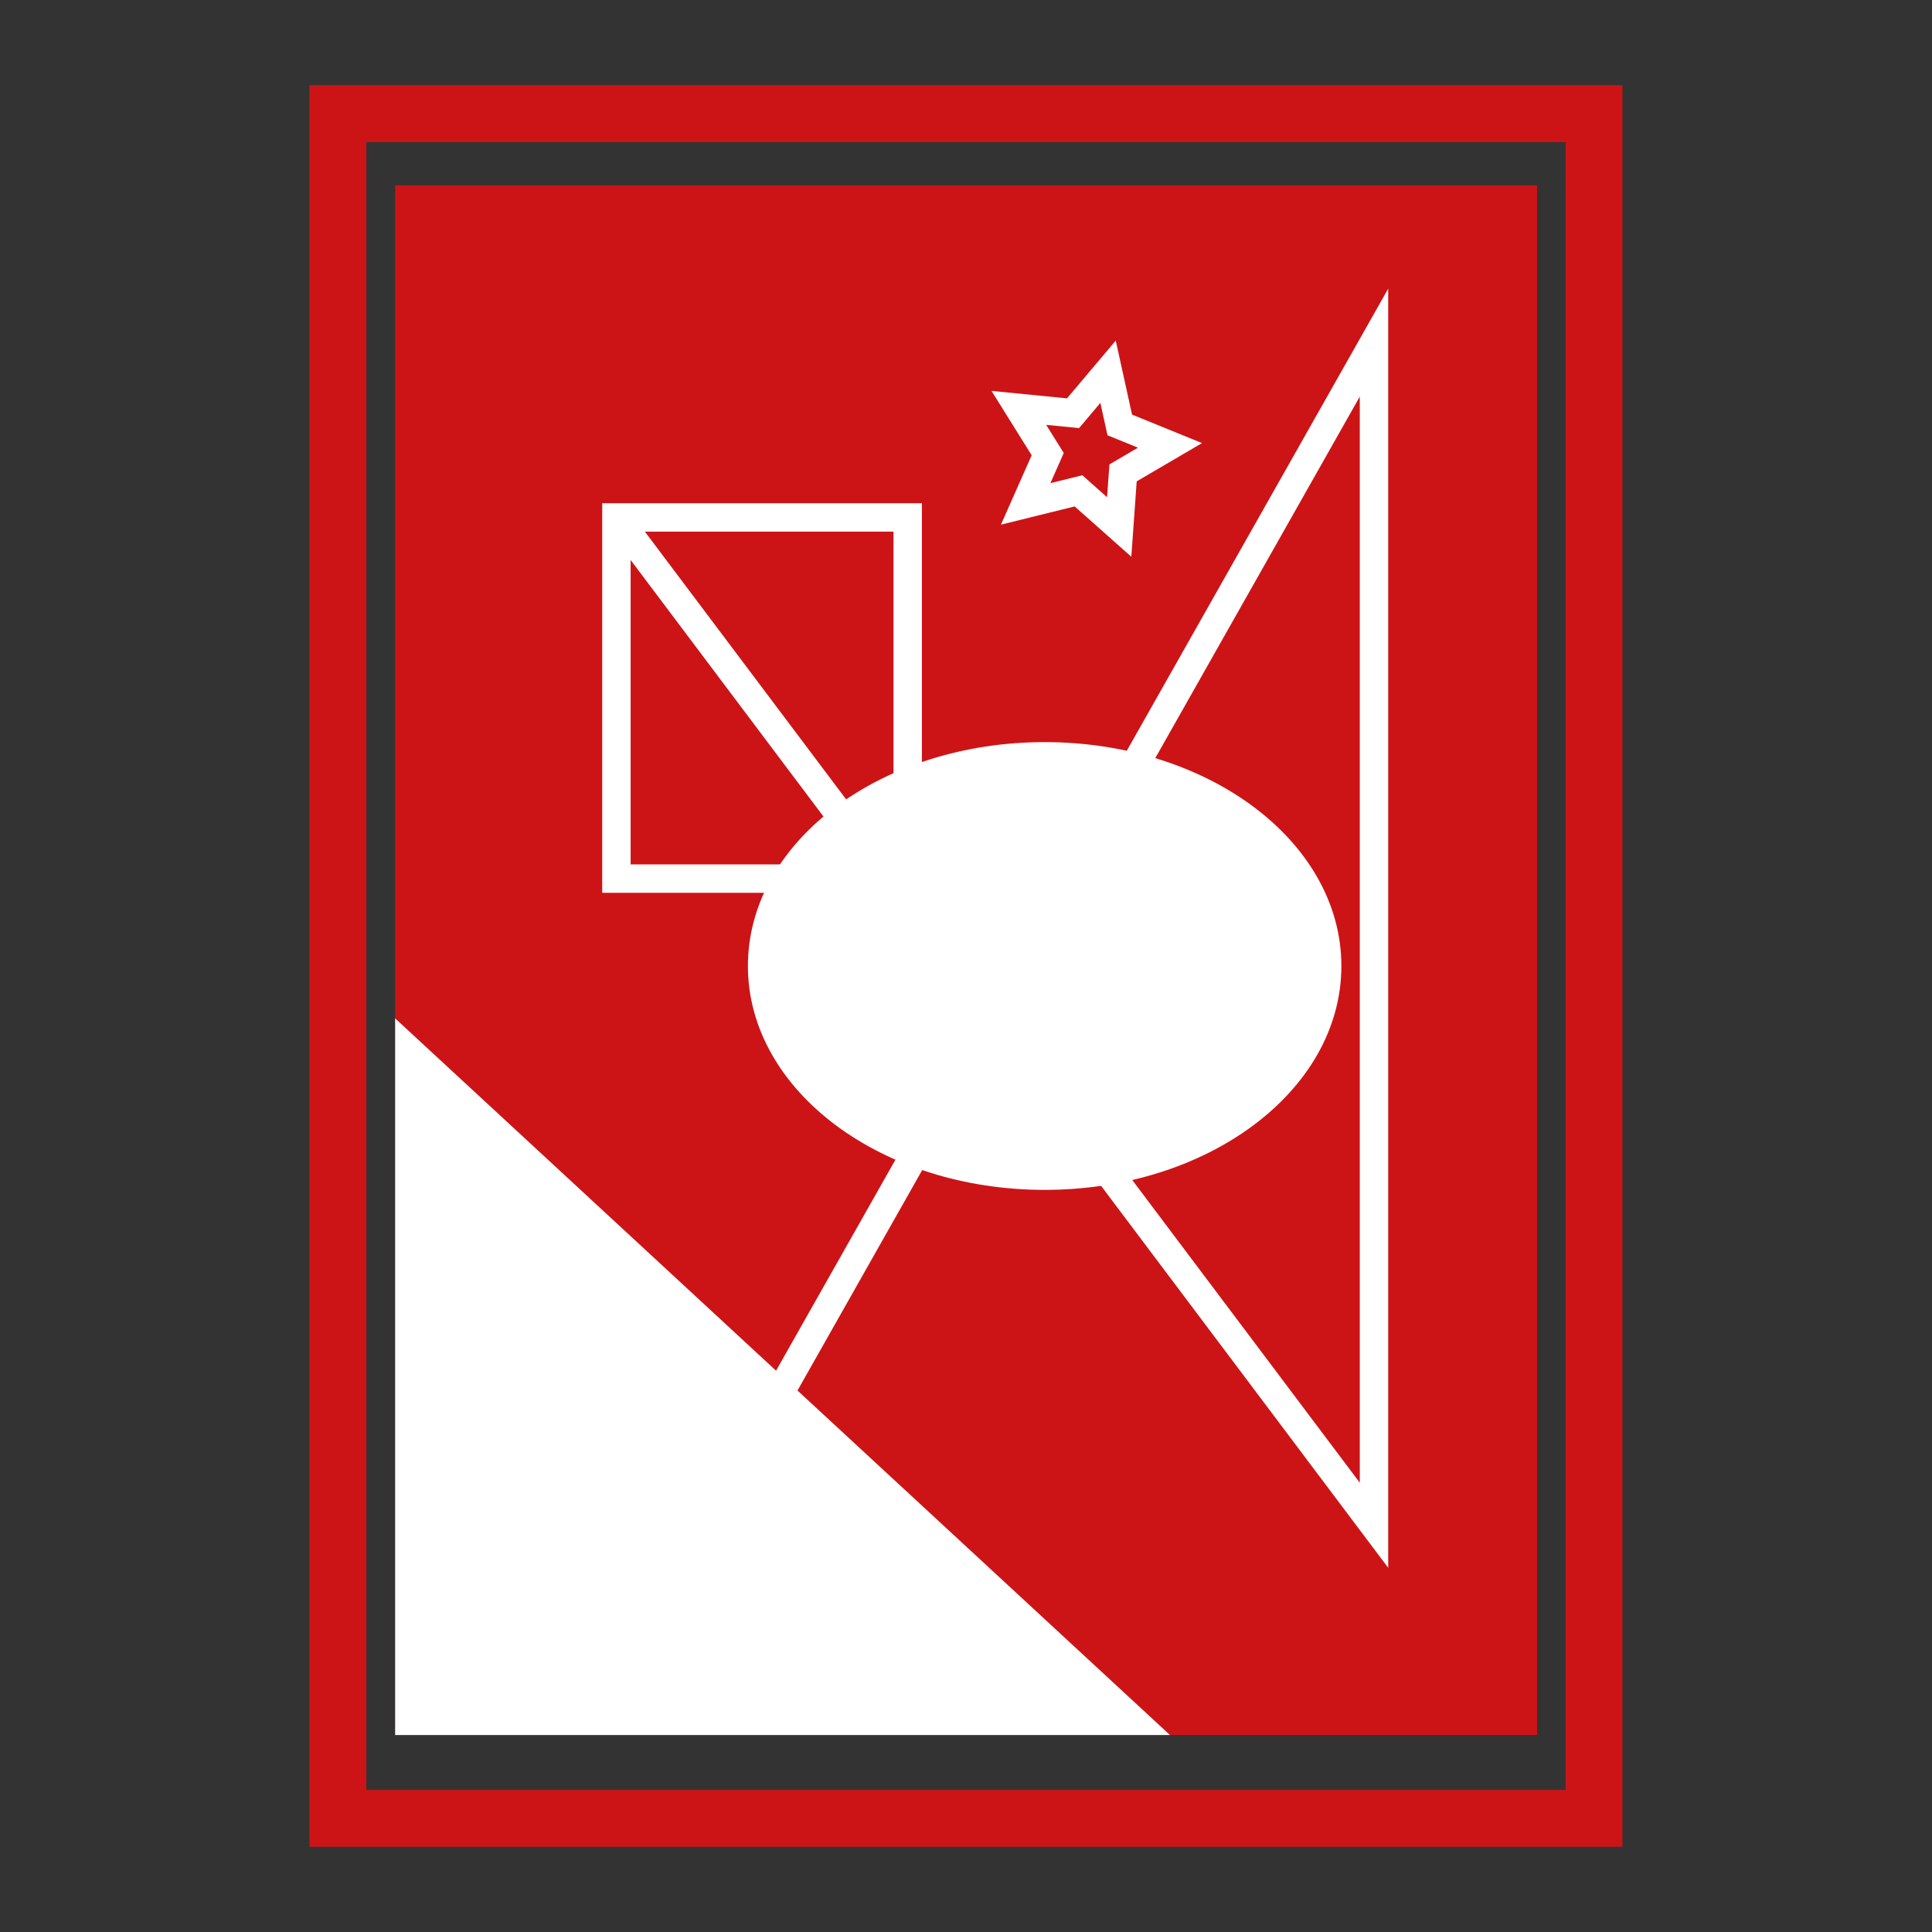 <?xml version="1.0" encoding="utf-8"?>
<!-- Generator: Adobe Illustrator 15.0.0, SVG Export Plug-In . SVG Version: 6.00 Build 0)  -->
<!DOCTYPE svg PUBLIC "-//W3C//DTD SVG 1.1//EN" "http://www.w3.org/Graphics/SVG/1.1/DTD/svg11.dtd">
<svg version="1.1" id="Ebene_1" xmlns="http://www.w3.org/2000/svg" xmlns:xlink="http://www.w3.org/1999/xlink" x="0px" y="0px"
	 width="17px" height="17px" viewBox="0 0 17 17" enable-background="new 0 0 17 17" xml:space="preserve">
<rect x="0" y="0" width="17" height="17" fill="#333333" stroke="none"/>
<g>
	<rect x="3.477" y="1.631" fill="#CC1417" width="10.048" height="13.635"/>
	<rect x="2.973" y="1" fill="none" stroke="#CC1417" stroke-width="0.5" stroke-miterlimit="10" width="11.053" height="15"/>
	
		<rect x="5.424" y="4.553" fill="none" stroke="#FFFFFF" stroke-width="0.25" stroke-miterlimit="10" width="2.563" height="3.178"/>
	<ellipse fill="#FFFFFF" stroke="#FFFFFF" stroke-width="0.25" stroke-miterlimit="10" cx="9.192" cy="8.5" rx="2.486" ry="1.845"/>
	<polyline fill="none" stroke="#FFFFFF" stroke-width="0.25" stroke-miterlimit="10" points="6.347,13.165 6.423,13.032 
		12.09,3.015 12.09,13.421 5.424,4.553 	"/>
	<polygon fill="none" stroke="#FFFFFF" stroke-width="0.25" stroke-miterlimit="10" points="10.295,3.919 9.882,4.161 9.848,4.637 
		9.49,4.319 9.025,4.434 9.219,3.996 8.965,3.589 9.442,3.636 9.75,3.271 9.853,3.739 	"/>
	<polygon fill="#FFFFFF" points="10.295,15.267 3.477,8.961 3.477,15.267 	"/>
</g>
</svg>
